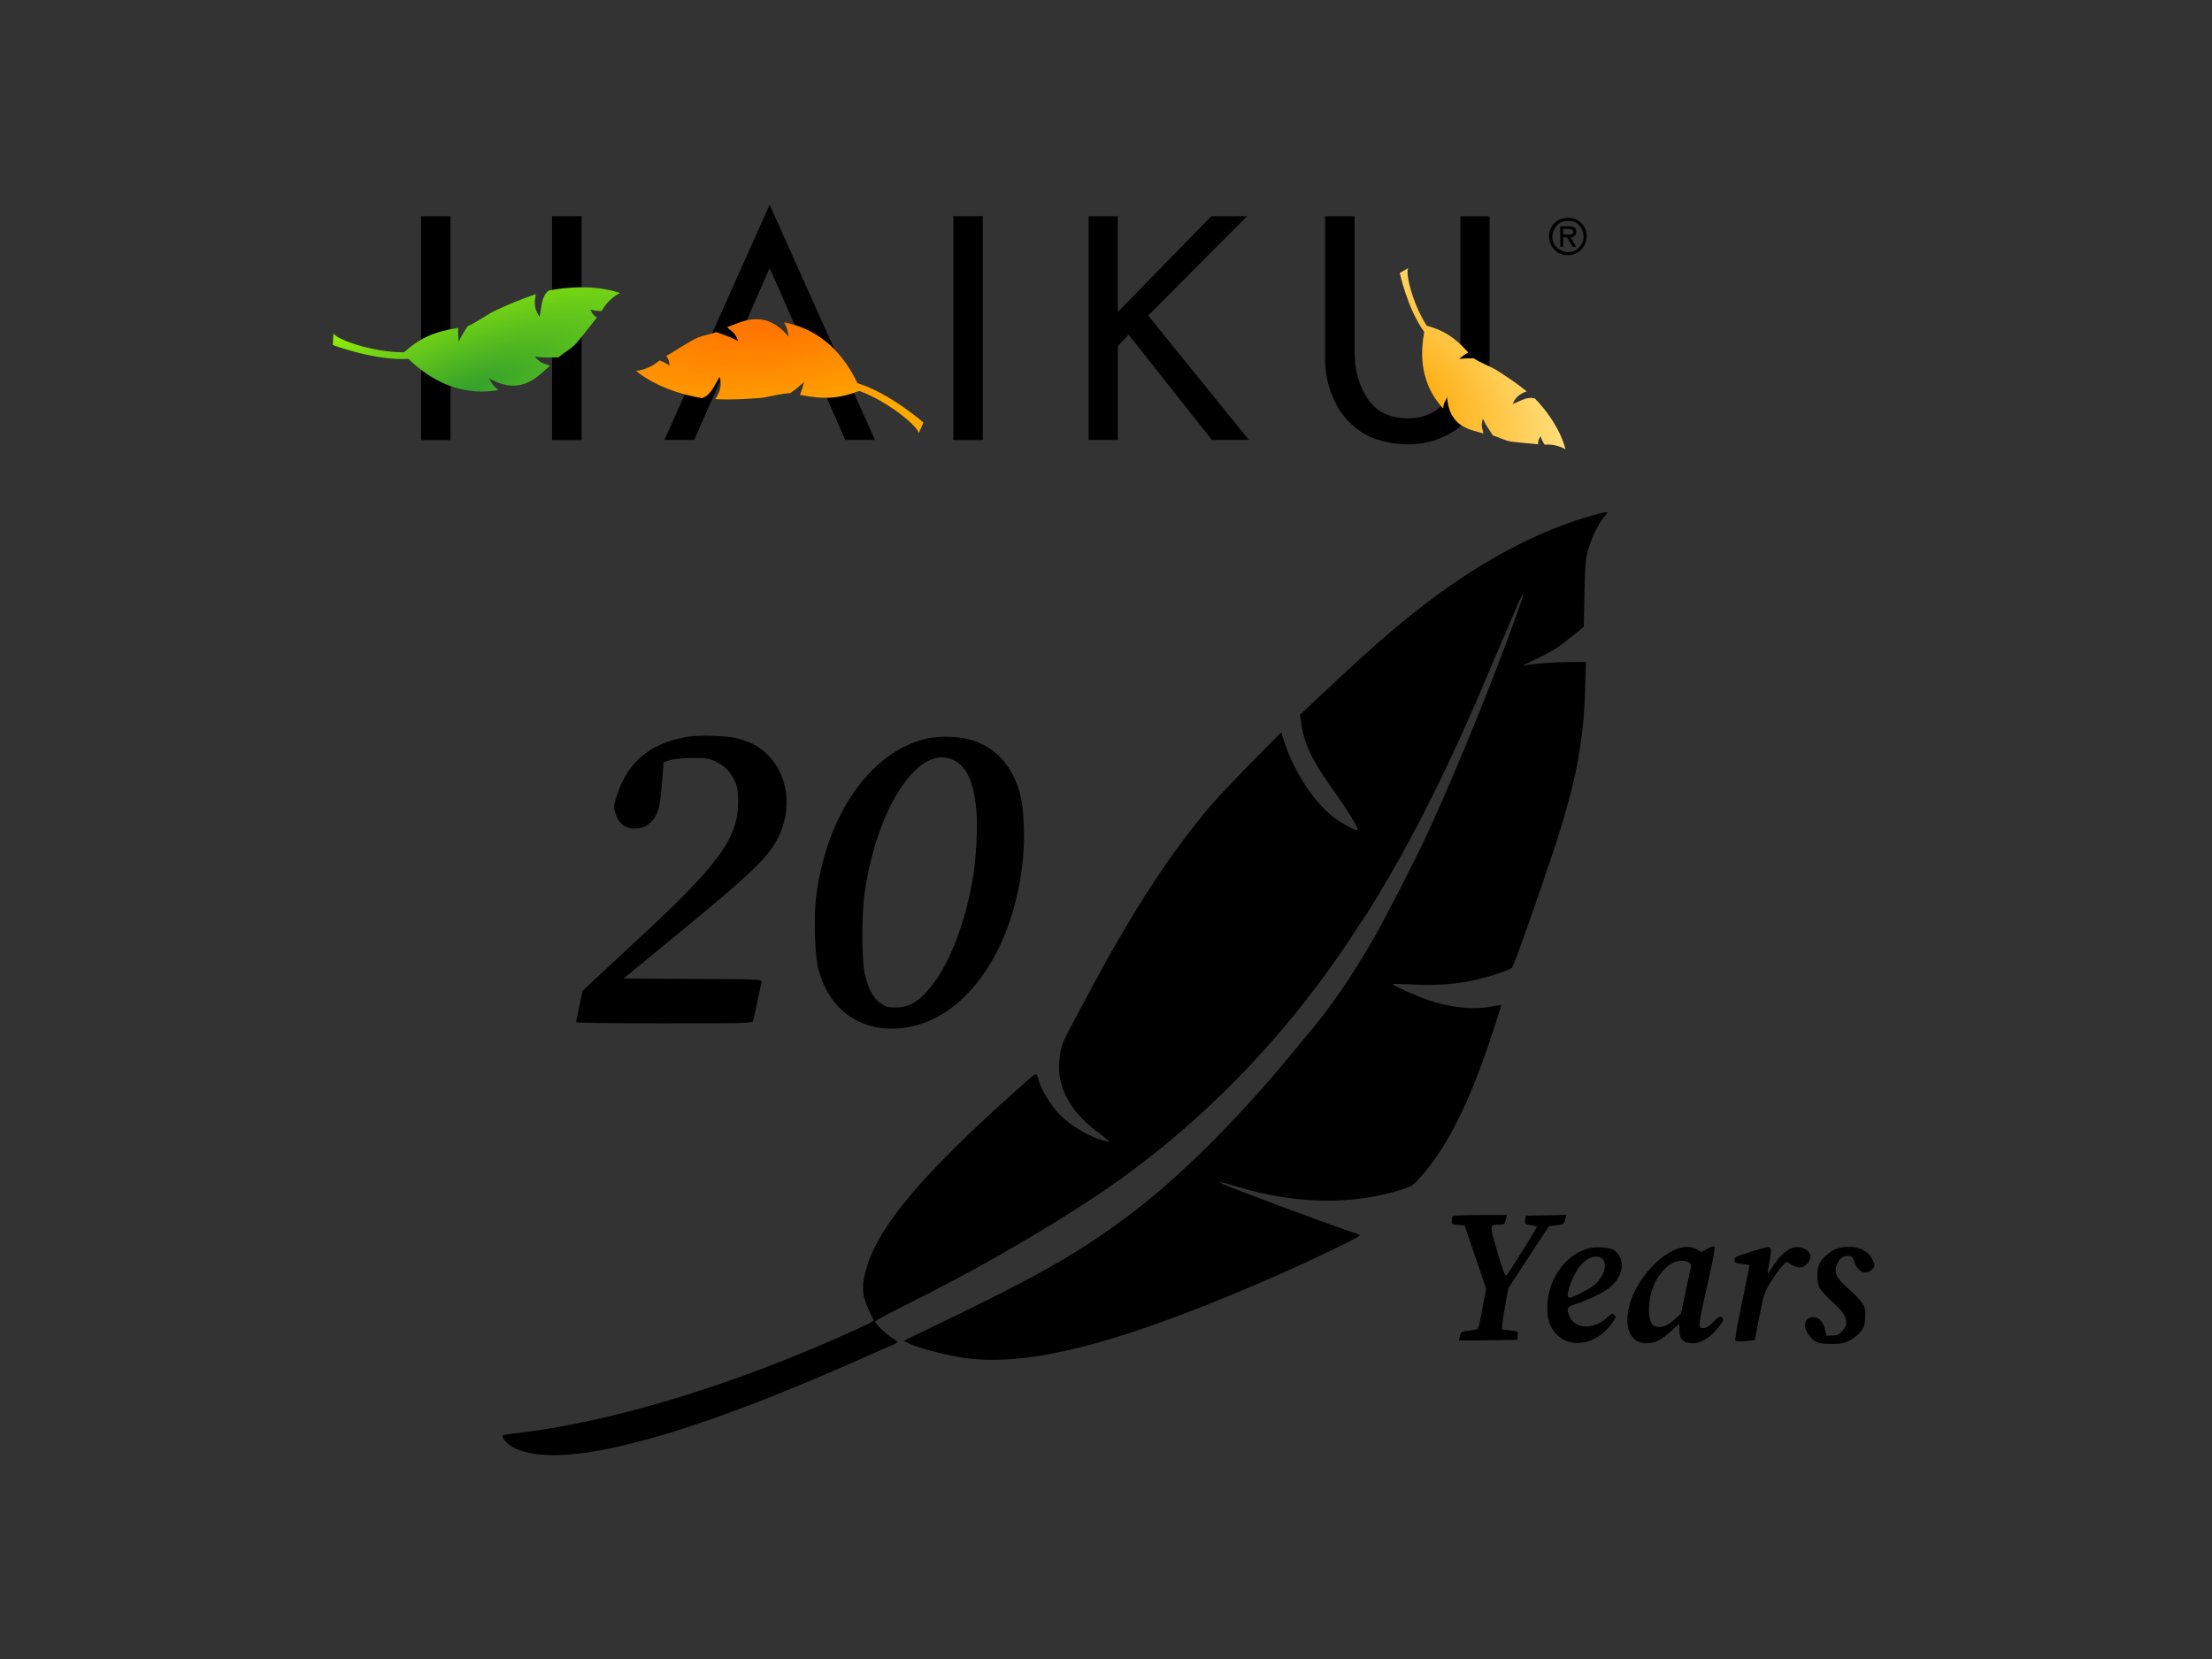 <?xml version="1.0" encoding="UTF-8" standalone="no"?>
<svg
   version="1.0"
   width="1600pt"
   height="1200pt"
   viewBox="0 0 1600 1200"
   preserveAspectRatio="xMidYMid meet"
   id="svg322"
   sodipodi:docname="20-years-leaf-white.svg"
   inkscape:version="1.1.1 (3bf5ae0d25, 2021-09-20)"
   xmlns:inkscape="http://www.inkscape.org/namespaces/inkscape"
   xmlns:sodipodi="http://sodipodi.sourceforge.net/DTD/sodipodi-0.dtd"
   xmlns="http://www.w3.org/2000/svg"
   xmlns:svg="http://www.w3.org/2000/svg">
  <rect x="0" y="0" width="1600" height="1200" fill="#333333" stroke="none"/>
  <defs
     id="defs326" />
  <sodipodi:namedview
     id="namedview324"
     pagecolor="#ffffff"
     bordercolor="#666666"
     borderopacity="1.0"
     inkscape:pageshadow="2"
     inkscape:pageopacity="0.0"
     inkscape:pagecheckerboard="0"
     inkscape:document-units="pt"
     showgrid="false"
     inkscape:zoom="0.12398438"
     inkscape:cx="-149.21235"
     inkscape:cy="318.58853"
     inkscape:window-width="1280"
     inkscape:window-height="649"
     inkscape:window-x="-8"
     inkscape:window-y="-8"
     inkscape:window-maximized="1"
     inkscape:current-layer="g825" />
  <g
     transform="translate(0,1200) scale(0.1,-0.1)"
     fill="#000000"
     stroke="none"
     id="g320">
    <g
       style="color-interpolation:linearRGB"
       id="g825"
       transform="matrix(7.5,0,0,-7.5,5440.539,9608.612)">
      <g
         id="g2330"
         transform="translate(15.613,118.445)">
        <path
           d="m 11470,9194 c -429,-113 -874,-352 -1330,-713 -196,-156 -356,-297 -678,-600 l -153,-144 7,-46 c 22,-161 74,-274 227,-489 119,-167 193,-289 183,-299 -10,-11 -130,56 -191,106 -136,112 -275,331 -340,534 l -22,67 -224,-227 c -123,-126 -256,-266 -295,-313 -304,-363 -569,-773 -889,-1375 -32,-60 -83,-155 -112,-210 -67,-124 -82,-168 -89,-258 -16,-184 73,-356 257,-499 129,-100 118,-90 84,-83 -109,23 -256,108 -341,197 -62,64 -129,174 -150,246 -18,62 0,70 -149,-63 -699,-620 -1029,-1015 -1106,-1325 -34,-133 -24,-187 59,-353 4,-8 -88,-52 -353,-167 -767,-332 -1565,-568 -2190,-646 -166,-20 -159,-18 -140,-48 74,-112 319,-147 650,-91 478,81 1121,306 2015,705 63,28 132,58 153,67 20,8 37,18 37,22 0,3 -20,19 -44,34 -45,28 -116,99 -116,116 0,5 109,63 243,130 481,240 963,516 1362,782 710,472 1351,1122 1843,1869 52,80 103,157 114,172 10,15 50,81 89,145 270,446 540,993 805,1628 30,72 66,155 79,185 14,30 56,129 94,220 77,182 93,194 32,24 -183,-511 -417,-1087 -642,-1584 -80,-178 -308,-624 -400,-785 -157,-275 -329,-525 -484,-705 -16,-20 -48,-58 -70,-85 C 8868,4812 8434,4379 8049,4093 7677,3817 7376,3649 6560,3258 l -125,-60 50,-24 c 65,-30 216,-70 358,-95 374,-64 875,32 1601,306 414,157 869,355 1216,530 94,47 95,48 65,58 -183,60 -926,336 -972,361 -42,23 -24,19 103,-19 419,-127 831,-134 1189,-21 77,24 83,28 149,103 191,219 349,539 515,1045 33,103 61,189 61,191 0,2 -28,-2 -62,-9 -131,-28 -305,-11 -468,44 -88,30 -265,110 -258,117 2,2 63,1 137,-3 167,-9 307,0 441,28 112,24 267,74 287,94 13,12 159,424 294,827 165,496 225,797 236,1192 l 6,197 h -119 c -113,0 -253,-11 -319,-24 -29,-6 -29,-6 5,11 19,9 71,34 115,56 87,43 116,62 228,152 l 74,60 5,240 c 4,204 8,252 27,319 20,77 75,191 110,231 43,49 42,50 -39,29 z"
           id="path304"
           transform="matrix(0.133,0,0,-0.133,-725.405,1281.148)" />
        <path
           d="m 4854,7576 c -269,-51 -426,-188 -503,-438 -18,-61 -19,-72 -6,-114 25,-84 85,-122 171,-109 51,7 97,42 123,94 25,50 31,81 45,244 l 11,141 45,14 c 27,9 91,15 160,16 104,1 120,-1 170,-25 70,-33 106,-70 139,-139 22,-47 25,-69 26,-155 0,-263 -141,-456 -740,-1008 -143,-132 -289,-268 -324,-301 l -65,-61 -22,-110 c -13,-60 -23,-113 -24,-117 0,-5 288,-8 639,-8 601,0 640,1 645,18 3,9 17,73 31,142 14,69 28,133 31,142 5,17 -25,18 -499,20 l -503,3 420,345 c 452,372 583,492 664,613 146,219 129,497 -41,667 -55,55 -121,91 -212,115 -83,22 -291,28 -381,11 z"
           id="path306"
           transform="matrix(0.133,0,0,-0.133,-725.405,1281.148)" />
        <path
           d="m 6605,7565 c -409,-89 -737,-563 -806,-1164 -17,-156 -7,-426 21,-521 82,-282 293,-435 575,-417 464,31 840,543 906,1237 14,148 7,336 -16,440 -52,230 -195,382 -400,425 -85,18 -199,18 -280,0 z m 195,-157 c 93,-47 143,-157 162,-356 12,-127 0,-359 -28,-517 -51,-297 -160,-584 -283,-747 -95,-125 -169,-172 -273,-173 -58,0 -72,4 -110,30 -53,38 -92,111 -115,215 -23,105 -23,432 0,591 92,629 399,1082 647,957 z"
           id="path308"
           transform="matrix(0.133,0,0,-0.133,-725.405,1281.148)" />
        <path
           d="m 10417,4103 c -4,-3 -7,-19 -7,-34 0,-26 3,-28 46,-31 l 47,-3 78,-230 78,-230 -26,-140 c -14,-77 -29,-144 -33,-149 -5,-5 -35,-11 -66,-15 -56,-6 -58,-7 -65,-39 l -7,-32 212,2 211,3 3,31 c 3,31 3,31 -52,36 -31,3 -59,7 -62,10 -3,3 6,72 20,152 l 26,145 147,225 148,225 53,7 c 57,7 56,6 66,47 l 7,28 -148,-3 -148,-3 -3,-31 c -3,-30 -1,-32 38,-37 23,-3 44,-8 47,-11 5,-5 -196,-326 -221,-353 -9,-10 -24,30 -65,168 -58,199 -58,199 11,199 40,0 42,2 52,43 l 6,27 h -193 c -107,0 -197,-3 -200,-7 z"
           id="path310"
           transform="matrix(0.133,0,0,-0.133,-725.405,1281.148)" />
        <path
           d="m 12262,3865 -42,-24 -36,21 c -150,88 -449,-182 -495,-448 -24,-141 28,-234 132,-234 62,0 109,23 183,91 l 56,51 v -46 c 0,-66 31,-96 98,-96 60,0 126,40 183,113 43,54 45,60 25,76 -10,9 -23,1 -58,-34 -30,-30 -54,-45 -71,-45 -45,0 -46,-10 43,388 27,120 40,196 34,202 -6,6 -25,0 -52,-15 z m -138,-97 c 19,-8 24,-17 21,-32 -3,-12 -21,-93 -39,-181 l -34,-160 -47,-42 c -52,-48 -97,-64 -136,-51 -36,12 -49,47 -49,129 0,207 158,395 284,337 z"
           id="path312"
           transform="matrix(0.133,0,0,-0.133,-725.405,1281.148)" />
        <path
           d="m 11393,3866 c -98,-32 -167,-89 -227,-190 -67,-112 -84,-282 -37,-374 87,-171 318,-157 446,28 25,36 27,43 13,56 -13,13 -18,12 -49,-17 -98,-92 -235,-89 -275,6 -25,60 -20,69 44,89 79,25 189,77 239,114 110,81 128,219 38,278 -34,22 -139,27 -192,10 z m 109,-73 c 41,-37 10,-136 -60,-192 -42,-32 -157,-91 -181,-91 -30,0 11,133 67,214 52,75 132,107 174,69 z"
           id="path314"
           transform="matrix(0.133,0,0,-0.133,-725.405,1281.148)" />
        <path
           d="m 12578,3843 c -105,-32 -118,-39 -118,-58 0,-20 7,-24 55,-30 30,-3 55,-8 55,-10 0,-3 -25,-124 -56,-271 -35,-167 -52,-270 -47,-275 6,-6 38,-7 76,-3 l 65,7 32,169 c 31,159 35,173 82,251 27,45 64,97 82,115 l 33,34 34,-21 c 45,-28 84,-27 114,4 37,36 34,80 -7,105 -78,47 -162,2 -247,-134 -36,-58 -36,-58 -16,53 12,67 12,87 2,93 -15,10 -4,12 -139,-29 z"
           id="path316"
           transform="matrix(0.133,0,0,-0.133,-725.405,1281.148)" />
        <path
           d="m 13208,3868 c -46,-12 -117,-72 -134,-115 -19,-44 -18,-127 2,-169 9,-19 50,-64 91,-101 111,-99 129,-153 75,-214 -23,-26 -37,-32 -72,-33 l -42,-1 -13,50 c -15,55 -44,85 -85,85 -58,0 -77,-62 -37,-120 42,-63 69,-75 165,-75 73,0 95,4 136,25 28,14 64,42 80,63 26,32 31,49 34,105 3,59 0,72 -24,107 -14,22 -60,68 -100,103 -85,73 -105,116 -81,174 18,43 39,60 78,61 28,2 33,-2 46,-38 27,-78 84,-105 128,-61 25,25 25,27 10,63 -35,87 -137,123 -257,91 z"
           id="path318"
           transform="matrix(0.133,0,0,-0.133,-725.405,1281.148)" />
        <g
           id="g1586"
           transform="translate(-191.057,14.258)">
          <g
             id="g746"
             style="fill:#000000"
             transform="matrix(4.074,0,0,4.074,-388.284,-304.12)">
            <path
               style="fill:#000000"
               d="m 327,19.68 c 0,-1.14 0.42,-2.15 1.27,-3.02 0.84,-0.87 1.95,-1.3 3.33,-1.3 1.15,0 2.16,0.41 3.03,1.24 0.87,0.82 1.3,1.86 1.3,3.1 0,1.17 -0.4,2.22 -1.22,3.14 -0.81,0.91 -1.88,1.37 -3.21,1.37 -0.03,0 -0.05,0 -0.08,0 -0.02,0 -0.05,0 -0.08,0 -1.22,-0.03 -2.2,-0.43 -2.93,-1.18 -0.73,-0.75 -1.18,-1.57 -1.35,-2.47 -0.01,-0.11 -0.02,-0.22 -0.03,-0.34 -0.01,-0.11 -0.01,-0.23 -0.01,-0.34 0,-0.03 0,-0.05 0,-0.08 0,-0.02 0,-0.05 0,-0.08 v -0.01 z m 8.16,-0.09 c 0,-0.01 0,-0.03 0,-0.05 0,-0.02 0,-0.04 0,-0.07 0,-0.12 0,-0.24 -0.02,-0.37 -0.01,-0.12 -0.04,-0.25 -0.07,-0.38 -0.17,-0.66 -0.55,-1.26 -1.15,-1.81 -0.59,-0.55 -1.36,-0.82 -2.3,-0.82 -0.01,0 -0.02,0 -0.03,0 -0.01,0 -0.02,0 -0.03,0 -0.01,0 -0.02,0 -0.03,0 -0.01,0 -0.02,0 -0.03,0 -1.05,0.03 -1.87,0.34 -2.44,0.91 -0.57,0.57 -0.95,1.19 -1.14,1.86 -0.04,0.18 -0.07,0.35 -0.1,0.52 -0.02,0.17 -0.03,0.34 -0.03,0.5 0.03,0.87 0.27,1.57 0.72,2.11 0.45,0.53 0.95,0.92 1.49,1.17 0.25,0.12 0.5,0.2 0.74,0.26 0.24,0.05 0.46,0.08 0.66,0.08 1.03,0 1.87,-0.29 2.51,-0.89 0.63,-0.59 1.04,-1.25 1.21,-1.97 0.02,-0.12 0.05,-0.24 0.06,-0.36 0.01,-0.12 0.02,-0.24 0.02,-0.36 0,-0.05 0,-0.1 0,-0.15 0,-0.04 0,-0.09 -0.01,-0.15 v -0.01 z m -5.5,-2.22 h 2.21 c 0.53,0 0.93,0.1 1.19,0.3 0.26,0.19 0.39,0.51 0.39,0.95 0,0.43 -0.09,0.75 -0.29,0.96 -0.19,0.21 -0.54,0.36 -1.03,0.45 l 1.32,2.2 h -0.88 l -1.23,-2.21 h -0.97 v 2.21 h -0.7 v -4.88 z m 2.13,0.63 h -1.41 v 1.32 h 1.5 c 0.3,0 0.53,-0.04 0.67,-0.16 0.14,-0.12 0.21,-0.26 0.21,-0.43 0,-0.18 -0.07,-0.34 -0.22,-0.48 -0.15,-0.14 -0.4,-0.21 -0.75,-0.21 v -0.01 z"
               id="path744" />
          </g>
          <g
             id="g760"
             style="fill:#000000"
             transform="matrix(4.074,0,0,4.074,-388.284,-304.12)">
            <path
               style="fill:#000000"
               d="m 59.99,14.99 v 53 h 6.99 v -53 z"
               id="path748" />
            <path
               style="fill:#000000"
               d="m 91.01,14.99 v 53 H 98 v -53 z"
               id="path750" />
            <path
               style="fill:#000000"
               d="m 142.51,12.26 -24.9,55.7 h 7.05 l 17.86,-40.71 17.89,40.71 h 7.04 z"
               id="path752" />
            <path
               style="fill:#000000"
               d="m 186.01,14.99 v 53 h 6.96 v -53 z"
               id="path754" />
            <path
               style="fill:#000000"
               d="m 218.02,14.99 v 52.96 h 6.93 V 45.72 l 2.54,-2.68 19.72,24.92 h 8.76 L 232.12,38.51 255.55,15 h -8.49 L 224.93,37.66 V 15 H 218 v 0 z"
               id="path756" />
            <path
               style="fill:#000000"
               d="m 306.03,14.99 v 31.59 c 0,5.11 -1.03,8.88 -3.11,11.72 -2.07,2.84 -5.02,4.53 -9.36,4.53 -4.54,0 -7.77,-1.83 -9.69,-4.94 -1.92,-3.12 -2.88,-6.54 -2.88,-10.74 V 14.99 H 274 v 33.78 c 0,3.24 0.66,6.4 2.01,9.47 1.34,3.08 3.44,5.64 6.31,7.66 2.85,2.01 6.98,3.05 11.23,3.1 2.81,0 5.39,-0.49 7.74,-1.47 2.35,-0.99 4.59,-2.4 6.31,-4.24 1.7,-1.83 3.05,-4.01 3.97,-6.55 0.91,-2.52 1.37,-5.29 1.37,-8.3 V 15.01 h -6.93 v 0 z"
               id="path758" />
          </g>
          <g
             id="g769"
             transform="matrix(4.074,0,0,4.074,-388.284,-304.12)">
            <radialGradient
               id="gradient1"
               gradientUnits="userSpaceOnUse"
               cx="0"
               cy="0"
               r="200"
               gradientTransform="matrix(0.142,-0.126,-0.189,-0.213,293.938,58.103)">
              <stop
                 offset="0"
                 stop-color="#ffa600"
                 id="stop762" />
              <stop
                 offset="1"
                 stop-color="#ffee9c"
                 id="stop764" />
            </radialGradient>
            <path
               style="fill:url(#gradient1)"
               d="m 297.49,42.34 c -1.5,7.86 0.4,13.77 4.47,18.18 0.07,-1.2 0.55,-2.06 0.94,-2.77 0.43,7.58 6.16,7.8 8.53,8.68 0.09,-0.89 -0.74,-1.37 -0.07,-3.48 0.77,1.65 1.48,2.58 2.39,3.97 1.38,0.35 2.87,1.25 4.36,1.44 1.84,0.23 4.28,0.45 6.31,0.62 -0.02,-0.93 0.25,-1.31 0.59,-1.89 0.24,0.72 0.56,1.38 0.97,1.99 2.1,-0.18 3.93,0.48 4.92,1.09 -1.1,-4.49 -4.31,-9.07 -7.22,-12.02 -1.7,-0.5 -2.94,0.34 -5.25,1.32 0.46,-1.31 1.42,-2.39 3.3,-3.01 -2.31,-1.9 -4.83,-3.57 -7.34,-5.14 -0.97,-0.61 -3.89,-1.75 -5.18,-2.69 -1.27,-0.02 -2.44,0.03 -3.52,0.15 0.73,-0.51 1.39,-1.1 2.2,-1.54 -3.31,-3.69 -5.86,-5.23 -9.81,-6.32 -3.58,-5.48 -5.21,-13.17 -4.33,-13.67 l -2.07,1.17 c 0,0 1.84,8.54 5.77,13.92 v 0 z"
               id="path767" />
          </g>
          <g
             id="g778"
             transform="matrix(4.074,0,0,4.074,-388.284,-304.12)">
            <radialGradient
               id="gradient2"
               gradientUnits="userSpaceOnUse"
               cx="0"
               cy="0"
               r="200"
               gradientTransform="matrix(0.333,-0.035,0.013,0.119,141.466,40.624)">
              <stop
                 offset="0"
                 stop-color="#ff7200"
                 id="stop771" />
              <stop
                 offset="1"
                 stop-color="#ffaa00"
                 id="stop773" />
            </radialGradient>
            <path
               style="fill:url(#gradient2)"
               d="M 163.3,54.5 C 159.1,45.8 153,41.46 145.9,40.12 c 0.79,1.21 0.95,2.4 1.08,3.37 -5.87,-7.03 -11.58,-3.12 -14.51,-2.27 0.55,0.93 1.7,0.79 2.57,3.32 -1.93,-1.04 -3.3,-1.43 -5.17,-2.12 -1.59,0.65 -3.69,0.85 -5.27,1.74 -1.95,1.09 -4.48,2.64 -6.56,3.94 0.69,0.89 0.69,1.45 0.78,2.26 -0.75,-0.52 -1.54,-0.93 -2.38,-1.23 -1.9,1.69 -4.16,2.36 -5.55,2.48 4.3,3.55 10.71,5.68 15.64,6.45 2.01,-0.73 2.6,-2.45 4.14,-5.06 0.49,1.61 0.33,3.34 -1.03,5.3 3.61,0.18 7.25,-0.01 10.81,-0.3 1.38,-0.11 5.03,-1.1 6.95,-1.12 1.25,-0.89 2.34,-1.79 3.29,-2.68 -0.34,1.02 -0.55,2.07 -1.01,3.08 5.86,1.19 9.44,0.84 14.05,-0.93 7.41,2.73 14.52,9 14.03,10.12 l 1.16,-2.63 c 0,0 -7.93,-6.95 -15.6,-9.32 v 0 z"
               id="path776" />
          </g>
          <g
             id="g787"
             transform="matrix(4.074,0,0,4.074,-388.284,-304.12)">
            <radialGradient
               id="gradient3"
               gradientUnits="userSpaceOnUse"
               cx="0"
               cy="0"
               r="200"
               gradientTransform="matrix(0.415,-0.169,0.067,0.14,71.834,56.024)">
              <stop
                 offset="0"
                 stop-color="#33a02c"
                 id="stop780" />
              <stop
                 offset="1"
                 stop-color="#a9ff00"
                 id="stop782" />
            </radialGradient>
            <path
               style="fill:url(#gradient3)"
               d="m 56.97,48.76 c 6.97,6.68 14.21,8.62 21.33,7.4 -1.17,-0.86 -1.72,-1.91 -2.19,-2.78 7.96,4.54 11.94,-1.11 14.39,-2.93 -0.84,-0.68 -1.87,-0.15 -3.57,-2.21 2.17,0.3 3.59,0.19 5.59,0.18 1.26,-1.16 3.16,-2.08 4.33,-3.47 1.44,-1.71 3.27,-4.04 4.77,-5.98 -0.96,-0.59 -1.16,-1.11 -1.52,-1.85 0.88,0.22 1.77,0.33 2.66,0.32 1.19,-2.25 3.07,-3.66 4.33,-4.26 -5.27,-1.83 -12.02,-1.58 -16.91,-0.58 -1.63,1.39 -1.58,3.2 -2.11,6.19 -1.02,-1.33 -1.48,-3.01 -0.88,-5.32 -3.44,1.08 -6.79,2.54 -10.02,4.06 -1.25,0.58 -4.33,2.78 -6.12,3.48 -0.85,1.27 -1.56,2.49 -2.15,3.66 -0.03,-1.08 -0.2,-2.14 -0.12,-3.24 -5.91,0.92 -9.14,2.5 -12.83,5.78 -7.9,0.02 -16.75,-3.36 -16.68,-4.58 l -0.16,2.86 c 0,0 9.86,3.74 17.88,3.29 v 0 z"
               id="path785" />
          </g>
        </g>
      </g>
    </g>
  </g>
</svg>
